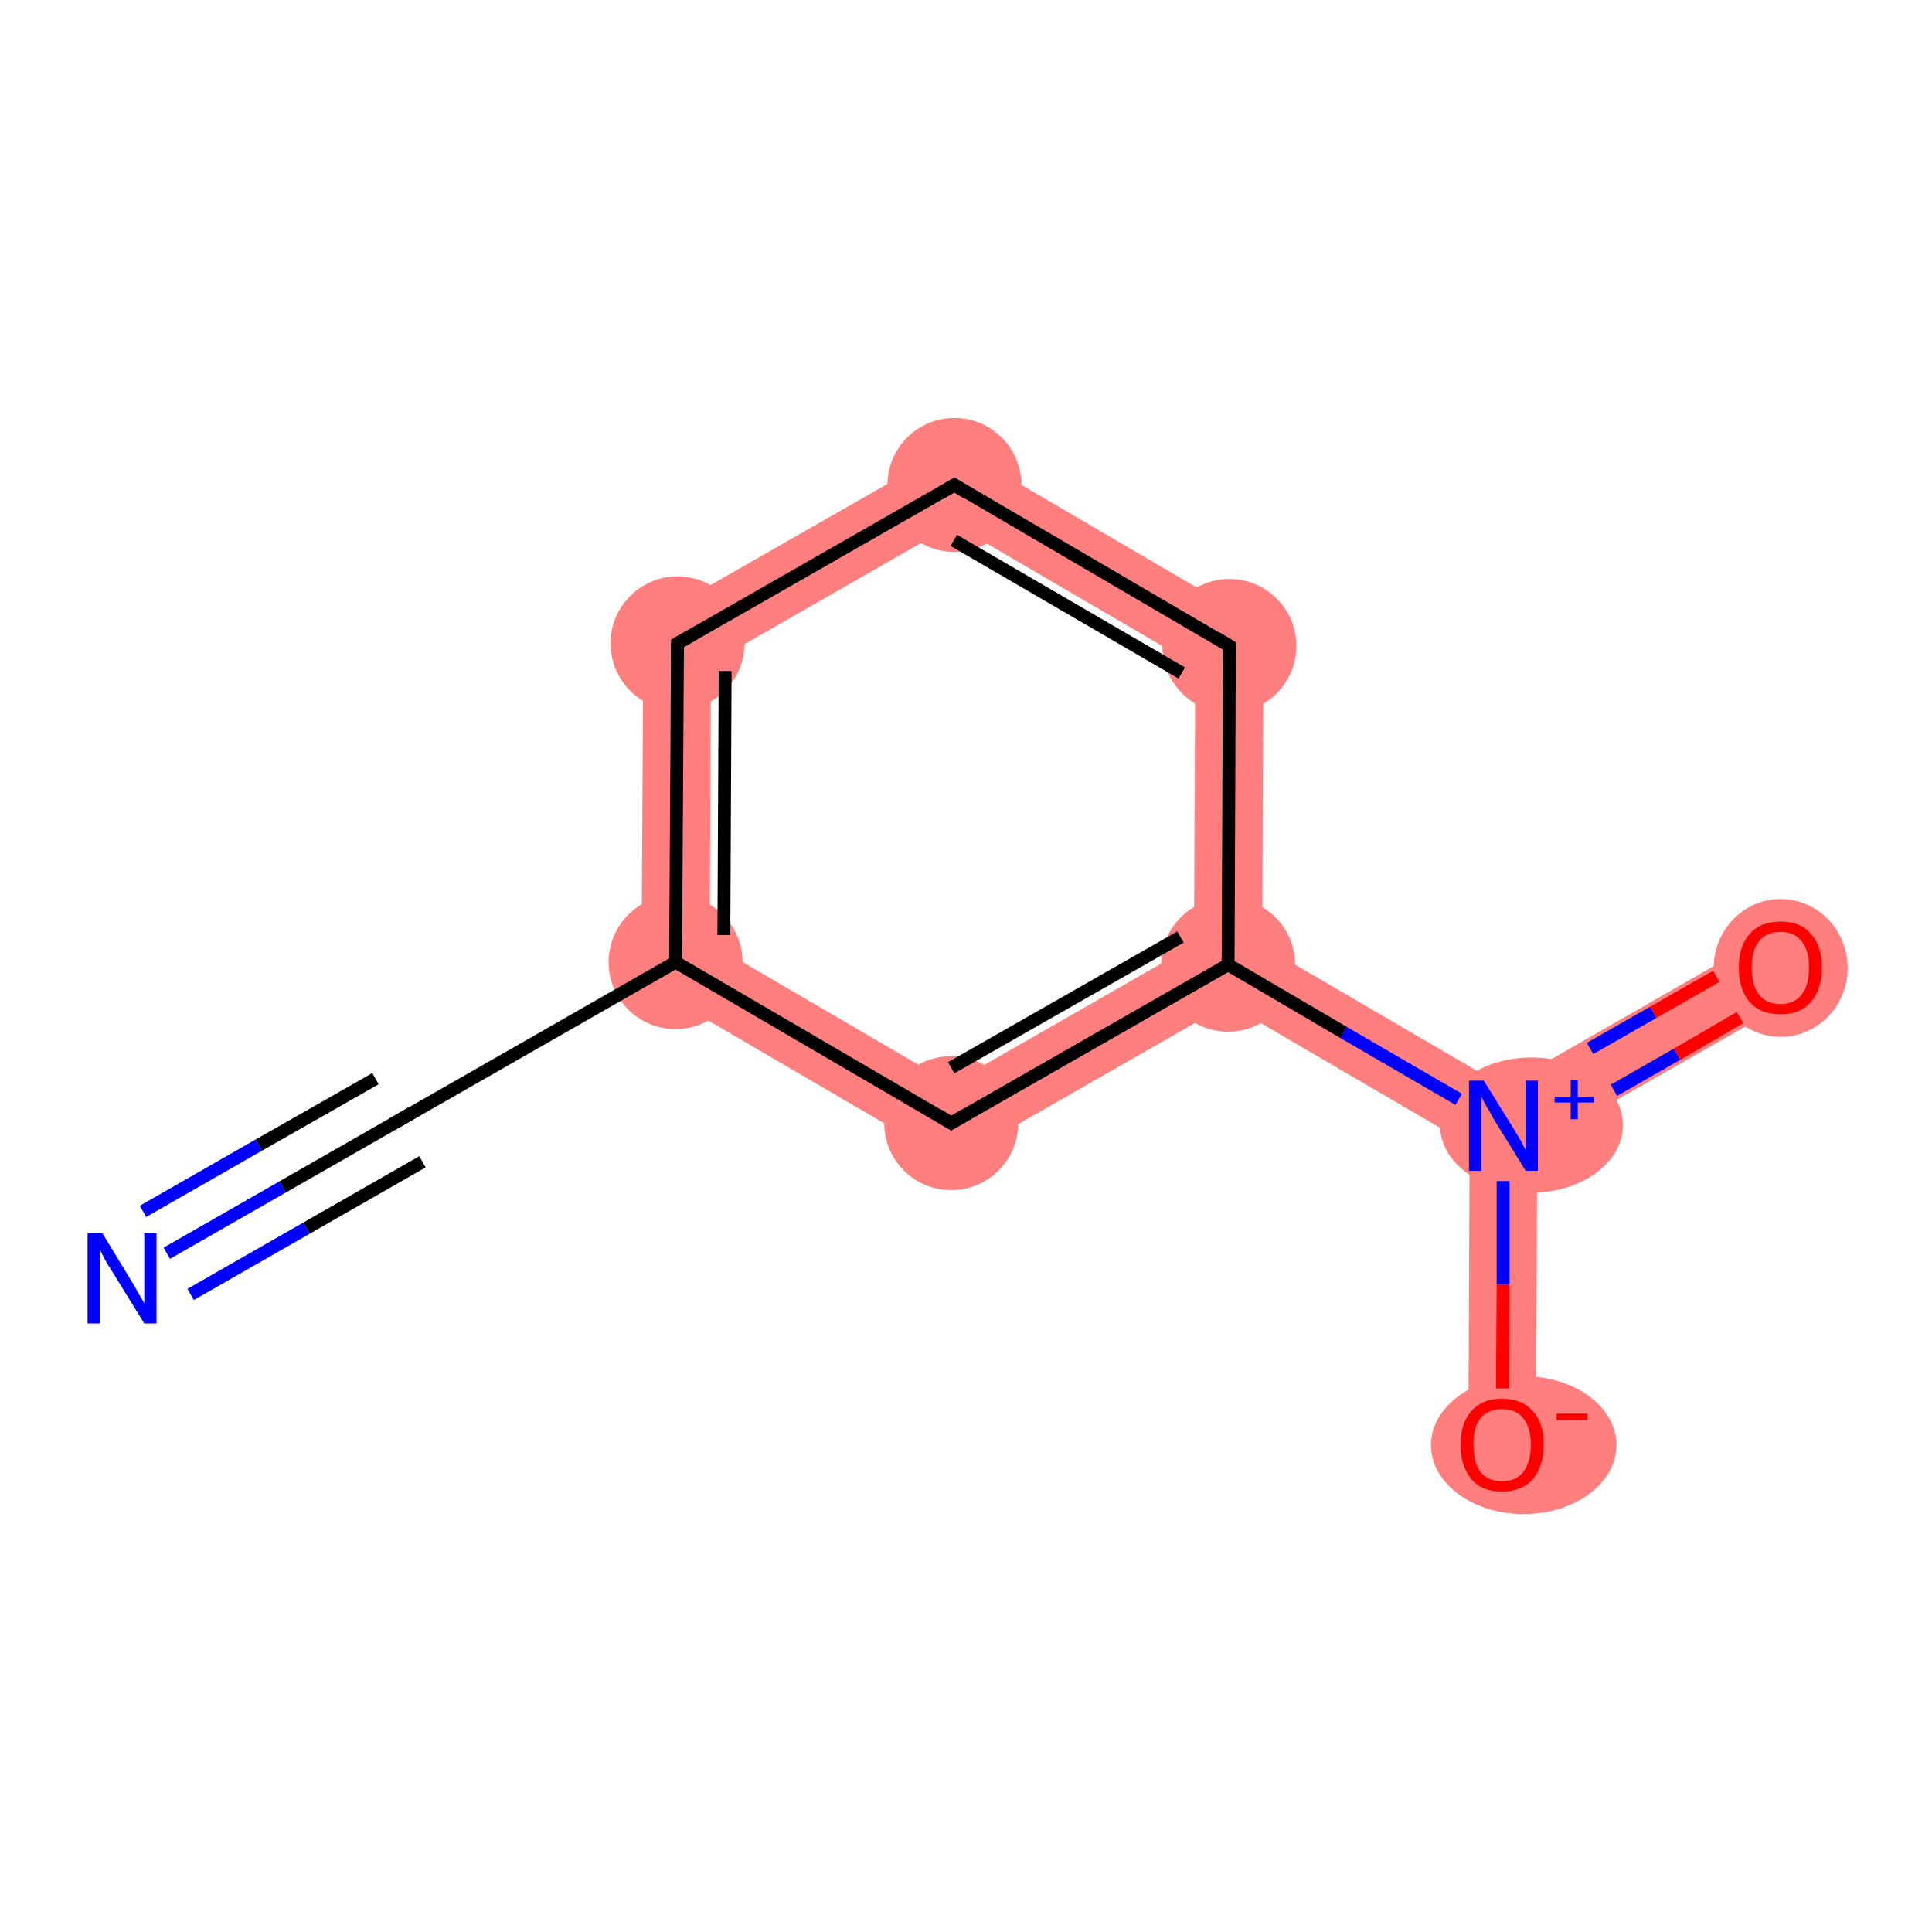 <?xml version='1.0' encoding='iso-8859-1'?>
<svg version='1.1' baseProfile='full'
              xmlns='http://www.w3.org/2000/svg'
                      xmlns:rdkit='http://www.rdkit.org/xml'
                      xmlns:xlink='http://www.w3.org/1999/xlink'
                  xml:space='preserve'
width='300px' height='300px' viewBox='0 0 300 300'>
<!-- END OF HEADER -->
<rect style='opacity:1.0;fill:#FFFFFF;stroke:none' width='300.0' height='300.0' x='0.0' y='0.0'> </rect>
<path class='bond-2 atom-2 atom-3' d='M 99.9,96.8 L 110.4,103.0 L 110.2,146.4 L 99.6,152.4 Z' style='fill:#FF7F7F;fill-rule:evenodd;fill-opacity:1;stroke:#FF7F7F;stroke-width:0.0px;stroke-linecap:butt;stroke-linejoin:miter;stroke-opacity:1;' />
<path class='bond-10 atom-2 atom-10' d='M 110.2,146.4 L 147.7,168.3 L 147.7,180.5 L 99.6,152.4 Z' style='fill:#FF7F7F;fill-rule:evenodd;fill-opacity:1;stroke:#FF7F7F;stroke-width:0.0px;stroke-linecap:butt;stroke-linejoin:miter;stroke-opacity:1;' />
<path class='bond-3 atom-3 atom-4' d='M 148.2,69.2 L 148.1,81.4 L 110.4,103.0 L 99.9,96.8 Z' style='fill:#FF7F7F;fill-rule:evenodd;fill-opacity:1;stroke:#FF7F7F;stroke-width:0.0px;stroke-linecap:butt;stroke-linejoin:miter;stroke-opacity:1;' />
<path class='bond-4 atom-4 atom-5' d='M 148.2,69.2 L 196.2,97.3 L 185.6,103.3 L 148.1,81.4 Z' style='fill:#FF7F7F;fill-rule:evenodd;fill-opacity:1;stroke:#FF7F7F;stroke-width:0.0px;stroke-linecap:butt;stroke-linejoin:miter;stroke-opacity:1;' />
<path class='bond-5 atom-5 atom-6' d='M 196.2,97.3 L 196.0,146.8 L 190.7,149.8 L 185.4,146.7 L 185.6,103.3 Z' style='fill:#FF7F7F;fill-rule:evenodd;fill-opacity:1;stroke:#FF7F7F;stroke-width:0.0px;stroke-linecap:butt;stroke-linejoin:miter;stroke-opacity:1;' />
<path class='bond-6 atom-6 atom-7' d='M 196.0,146.8 L 233.5,168.7 L 233.5,174.8 L 228.2,177.8 L 190.7,155.9 L 190.7,149.8 Z' style='fill:#FF7F7F;fill-rule:evenodd;fill-opacity:1;stroke:#FF7F7F;stroke-width:0.0px;stroke-linecap:butt;stroke-linejoin:miter;stroke-opacity:1;' />
<path class='bond-9 atom-6 atom-10' d='M 185.4,146.7 L 190.7,149.8 L 190.7,155.9 L 147.7,180.5 L 147.7,168.3 Z' style='fill:#FF7F7F;fill-rule:evenodd;fill-opacity:1;stroke:#FF7F7F;stroke-width:0.0px;stroke-linecap:butt;stroke-linejoin:miter;stroke-opacity:1;' />
<path class='bond-7 atom-7 atom-8' d='M 273.8,145.6 L 279.1,154.8 L 238.7,177.8 L 233.5,174.8 L 233.5,168.7 Z' style='fill:#FF7F7F;fill-rule:evenodd;fill-opacity:1;stroke:#FF7F7F;stroke-width:0.0px;stroke-linecap:butt;stroke-linejoin:miter;stroke-opacity:1;' />
<path class='bond-8 atom-7 atom-9' d='M 233.5,174.8 L 238.7,177.8 L 238.5,224.3 L 228.0,224.2 L 228.2,177.8 Z' style='fill:#FF7F7F;fill-rule:evenodd;fill-opacity:1;stroke:#FF7F7F;stroke-width:0.0px;stroke-linecap:butt;stroke-linejoin:miter;stroke-opacity:1;' />
<ellipse cx='104.9' cy='149.4' rx='9.9' ry='9.9' class='atom-2'  style='fill:#FF7F7F;fill-rule:evenodd;stroke:#FF7F7F;stroke-width:1.0px;stroke-linecap:butt;stroke-linejoin:miter;stroke-opacity:1' />
<ellipse cx='105.2' cy='99.9' rx='9.9' ry='9.9' class='atom-3'  style='fill:#FF7F7F;fill-rule:evenodd;stroke:#FF7F7F;stroke-width:1.0px;stroke-linecap:butt;stroke-linejoin:miter;stroke-opacity:1' />
<ellipse cx='148.2' cy='75.3' rx='9.9' ry='9.9' class='atom-4'  style='fill:#FF7F7F;fill-rule:evenodd;stroke:#FF7F7F;stroke-width:1.0px;stroke-linecap:butt;stroke-linejoin:miter;stroke-opacity:1' />
<ellipse cx='190.9' cy='100.3' rx='9.9' ry='9.9' class='atom-5'  style='fill:#FF7F7F;fill-rule:evenodd;stroke:#FF7F7F;stroke-width:1.0px;stroke-linecap:butt;stroke-linejoin:miter;stroke-opacity:1' />
<ellipse cx='190.7' cy='149.8' rx='9.9' ry='9.9' class='atom-6'  style='fill:#FF7F7F;fill-rule:evenodd;stroke:#FF7F7F;stroke-width:1.0px;stroke-linecap:butt;stroke-linejoin:miter;stroke-opacity:1' />
<ellipse cx='237.8' cy='174.7' rx='13.7' ry='10.0' class='atom-7'  style='fill:#FF7F7F;fill-rule:evenodd;stroke:#FF7F7F;stroke-width:1.0px;stroke-linecap:butt;stroke-linejoin:miter;stroke-opacity:1' />
<ellipse cx='276.5' cy='150.3' rx='9.9' ry='10.2' class='atom-8'  style='fill:#FF7F7F;fill-rule:evenodd;stroke:#FF7F7F;stroke-width:1.0px;stroke-linecap:butt;stroke-linejoin:miter;stroke-opacity:1' />
<ellipse cx='236.6' cy='224.4' rx='13.9' ry='10.2' class='atom-9'  style='fill:#FF7F7F;fill-rule:evenodd;stroke:#FF7F7F;stroke-width:1.0px;stroke-linecap:butt;stroke-linejoin:miter;stroke-opacity:1' />
<ellipse cx='147.7' cy='174.4' rx='9.9' ry='9.9' class='atom-10'  style='fill:#FF7F7F;fill-rule:evenodd;stroke:#FF7F7F;stroke-width:1.0px;stroke-linecap:butt;stroke-linejoin:miter;stroke-opacity:1' />
<path class='bond-0 atom-0 atom-1' d='M 25.9,194.6 L 43.9,184.3' style='fill:none;fill-rule:evenodd;stroke:#0000FF;stroke-width:2.0px;stroke-linecap:butt;stroke-linejoin:miter;stroke-opacity:1' />
<path class='bond-0 atom-0 atom-1' d='M 43.9,184.3 L 61.9,174.0' style='fill:none;fill-rule:evenodd;stroke:#000000;stroke-width:2.0px;stroke-linecap:butt;stroke-linejoin:miter;stroke-opacity:1' />
<path class='bond-0 atom-0 atom-1' d='M 22.2,188.1 L 40.2,177.8' style='fill:none;fill-rule:evenodd;stroke:#0000FF;stroke-width:2.0px;stroke-linecap:butt;stroke-linejoin:miter;stroke-opacity:1' />
<path class='bond-0 atom-0 atom-1' d='M 40.2,177.8 L 58.3,167.5' style='fill:none;fill-rule:evenodd;stroke:#000000;stroke-width:2.0px;stroke-linecap:butt;stroke-linejoin:miter;stroke-opacity:1' />
<path class='bond-0 atom-0 atom-1' d='M 29.6,201.0 L 47.6,190.7' style='fill:none;fill-rule:evenodd;stroke:#0000FF;stroke-width:2.0px;stroke-linecap:butt;stroke-linejoin:miter;stroke-opacity:1' />
<path class='bond-0 atom-0 atom-1' d='M 47.6,190.7 L 65.6,180.4' style='fill:none;fill-rule:evenodd;stroke:#000000;stroke-width:2.0px;stroke-linecap:butt;stroke-linejoin:miter;stroke-opacity:1' />
<path class='bond-1 atom-1 atom-2' d='M 61.9,174.0 L 104.9,149.4' style='fill:none;fill-rule:evenodd;stroke:#000000;stroke-width:2.0px;stroke-linecap:butt;stroke-linejoin:miter;stroke-opacity:1' />
<path class='bond-2 atom-2 atom-3' d='M 104.9,149.4 L 105.2,99.9' style='fill:none;fill-rule:evenodd;stroke:#000000;stroke-width:2.0px;stroke-linecap:butt;stroke-linejoin:miter;stroke-opacity:1' />
<path class='bond-2 atom-2 atom-3' d='M 112.4,145.2 L 112.6,104.2' style='fill:none;fill-rule:evenodd;stroke:#000000;stroke-width:2.0px;stroke-linecap:butt;stroke-linejoin:miter;stroke-opacity:1' />
<path class='bond-3 atom-3 atom-4' d='M 105.2,99.9 L 148.2,75.3' style='fill:none;fill-rule:evenodd;stroke:#000000;stroke-width:2.0px;stroke-linecap:butt;stroke-linejoin:miter;stroke-opacity:1' />
<path class='bond-4 atom-4 atom-5' d='M 148.2,75.3 L 190.9,100.3' style='fill:none;fill-rule:evenodd;stroke:#000000;stroke-width:2.0px;stroke-linecap:butt;stroke-linejoin:miter;stroke-opacity:1' />
<path class='bond-4 atom-4 atom-5' d='M 148.1,83.9 L 183.5,104.5' style='fill:none;fill-rule:evenodd;stroke:#000000;stroke-width:2.0px;stroke-linecap:butt;stroke-linejoin:miter;stroke-opacity:1' />
<path class='bond-5 atom-5 atom-6' d='M 190.9,100.3 L 190.7,149.8' style='fill:none;fill-rule:evenodd;stroke:#000000;stroke-width:2.0px;stroke-linecap:butt;stroke-linejoin:miter;stroke-opacity:1' />
<path class='bond-6 atom-6 atom-7' d='M 190.7,149.8 L 208.6,160.3' style='fill:none;fill-rule:evenodd;stroke:#000000;stroke-width:2.0px;stroke-linecap:butt;stroke-linejoin:miter;stroke-opacity:1' />
<path class='bond-6 atom-6 atom-7' d='M 208.6,160.3 L 226.5,170.7' style='fill:none;fill-rule:evenodd;stroke:#0000FF;stroke-width:2.0px;stroke-linecap:butt;stroke-linejoin:miter;stroke-opacity:1' />
<path class='bond-7 atom-7 atom-8' d='M 250.6,169.3 L 260.4,163.7' style='fill:none;fill-rule:evenodd;stroke:#0000FF;stroke-width:2.0px;stroke-linecap:butt;stroke-linejoin:miter;stroke-opacity:1' />
<path class='bond-7 atom-7 atom-8' d='M 260.4,163.7 L 270.2,158.0' style='fill:none;fill-rule:evenodd;stroke:#FF0000;stroke-width:2.0px;stroke-linecap:butt;stroke-linejoin:miter;stroke-opacity:1' />
<path class='bond-7 atom-7 atom-8' d='M 246.9,162.8 L 256.7,157.2' style='fill:none;fill-rule:evenodd;stroke:#0000FF;stroke-width:2.0px;stroke-linecap:butt;stroke-linejoin:miter;stroke-opacity:1' />
<path class='bond-7 atom-7 atom-8' d='M 256.7,157.2 L 266.5,151.6' style='fill:none;fill-rule:evenodd;stroke:#FF0000;stroke-width:2.0px;stroke-linecap:butt;stroke-linejoin:miter;stroke-opacity:1' />
<path class='bond-8 atom-7 atom-9' d='M 233.4,183.4 L 233.4,199.5' style='fill:none;fill-rule:evenodd;stroke:#0000FF;stroke-width:2.0px;stroke-linecap:butt;stroke-linejoin:miter;stroke-opacity:1' />
<path class='bond-8 atom-7 atom-9' d='M 233.4,199.5 L 233.3,215.6' style='fill:none;fill-rule:evenodd;stroke:#FF0000;stroke-width:2.0px;stroke-linecap:butt;stroke-linejoin:miter;stroke-opacity:1' />
<path class='bond-9 atom-6 atom-10' d='M 190.7,149.8 L 147.7,174.4' style='fill:none;fill-rule:evenodd;stroke:#000000;stroke-width:2.0px;stroke-linecap:butt;stroke-linejoin:miter;stroke-opacity:1' />
<path class='bond-9 atom-6 atom-10' d='M 183.3,145.5 L 147.7,165.8' style='fill:none;fill-rule:evenodd;stroke:#000000;stroke-width:2.0px;stroke-linecap:butt;stroke-linejoin:miter;stroke-opacity:1' />
<path class='bond-10 atom-10 atom-2' d='M 147.7,174.4 L 104.9,149.4' style='fill:none;fill-rule:evenodd;stroke:#000000;stroke-width:2.0px;stroke-linecap:butt;stroke-linejoin:miter;stroke-opacity:1' />
<path d='M 61.0,174.5 L 61.9,174.0 L 64.1,172.7' style='fill:none;stroke:#000000;stroke-width:2.0px;stroke-linecap:butt;stroke-linejoin:miter;stroke-opacity:1;' />
<path d='M 105.2,102.4 L 105.2,99.9 L 107.3,98.7' style='fill:none;stroke:#000000;stroke-width:2.0px;stroke-linecap:butt;stroke-linejoin:miter;stroke-opacity:1;' />
<path d='M 146.0,76.6 L 148.2,75.3 L 150.3,76.6' style='fill:none;stroke:#000000;stroke-width:2.0px;stroke-linecap:butt;stroke-linejoin:miter;stroke-opacity:1;' />
<path d='M 188.8,99.0 L 190.9,100.3 L 190.9,102.8' style='fill:none;stroke:#000000;stroke-width:2.0px;stroke-linecap:butt;stroke-linejoin:miter;stroke-opacity:1;' />
<path d='M 149.9,173.1 L 147.7,174.4 L 145.6,173.1' style='fill:none;stroke:#000000;stroke-width:2.0px;stroke-linecap:butt;stroke-linejoin:miter;stroke-opacity:1;' />
<path class='atom-0' d='M 15.9 191.5
L 20.4 198.9
Q 20.9 199.7, 21.6 201.0
Q 22.4 202.3, 22.4 202.4
L 22.4 191.5
L 24.3 191.5
L 24.3 205.5
L 22.4 205.5
L 17.4 197.4
Q 16.8 196.5, 16.2 195.4
Q 15.6 194.3, 15.5 193.9
L 15.5 205.5
L 13.6 205.5
L 13.6 191.5
L 15.9 191.5
' fill='#0000FF'/>
<path class='atom-7' d='M 230.4 167.8
L 235.0 175.2
Q 235.4 175.9, 236.2 177.2
Q 236.9 178.6, 236.9 178.6
L 236.9 167.8
L 238.8 167.8
L 238.8 181.8
L 236.9 181.8
L 231.9 173.7
Q 231.4 172.7, 230.7 171.6
Q 230.1 170.5, 230.0 170.2
L 230.0 181.8
L 228.1 181.8
L 228.1 167.8
L 230.4 167.8
' fill='#0000FF'/>
<path class='atom-7' d='M 241.4 170.3
L 243.9 170.3
L 243.9 167.7
L 245.0 167.7
L 245.0 170.3
L 247.5 170.3
L 247.5 171.2
L 245.0 171.2
L 245.0 173.8
L 243.9 173.8
L 243.9 171.2
L 241.4 171.2
L 241.4 170.3
' fill='#0000FF'/>
<path class='atom-8' d='M 270.0 150.2
Q 270.0 146.9, 271.7 145.0
Q 273.4 143.1, 276.5 143.1
Q 279.6 143.1, 281.2 145.0
Q 282.9 146.9, 282.9 150.2
Q 282.9 153.6, 281.2 155.6
Q 279.5 157.5, 276.5 157.5
Q 273.4 157.5, 271.7 155.6
Q 270.0 153.7, 270.0 150.2
M 276.5 155.9
Q 278.6 155.9, 279.7 154.5
Q 280.9 153.1, 280.9 150.2
Q 280.9 147.5, 279.7 146.1
Q 278.6 144.7, 276.5 144.7
Q 274.3 144.7, 273.2 146.1
Q 272.0 147.5, 272.0 150.2
Q 272.0 153.1, 273.2 154.5
Q 274.3 155.9, 276.5 155.9
' fill='#FF0000'/>
<path class='atom-9' d='M 226.8 224.3
Q 226.8 220.9, 228.5 219.1
Q 230.1 217.2, 233.2 217.2
Q 236.3 217.2, 238.0 219.1
Q 239.7 220.9, 239.7 224.3
Q 239.7 227.7, 238.0 229.7
Q 236.3 231.6, 233.2 231.6
Q 230.1 231.6, 228.5 229.7
Q 226.8 227.7, 226.8 224.3
M 233.2 230.0
Q 235.4 230.0, 236.5 228.6
Q 237.7 227.1, 237.7 224.3
Q 237.7 221.6, 236.5 220.2
Q 235.4 218.8, 233.2 218.8
Q 231.1 218.8, 229.9 220.2
Q 228.8 221.5, 228.8 224.3
Q 228.8 227.1, 229.9 228.6
Q 231.1 230.0, 233.2 230.0
' fill='#FF0000'/>
<path class='atom-9' d='M 241.7 219.5
L 246.5 219.5
L 246.5 220.5
L 241.7 220.5
L 241.7 219.5
' fill='#FF0000'/>
</svg>
